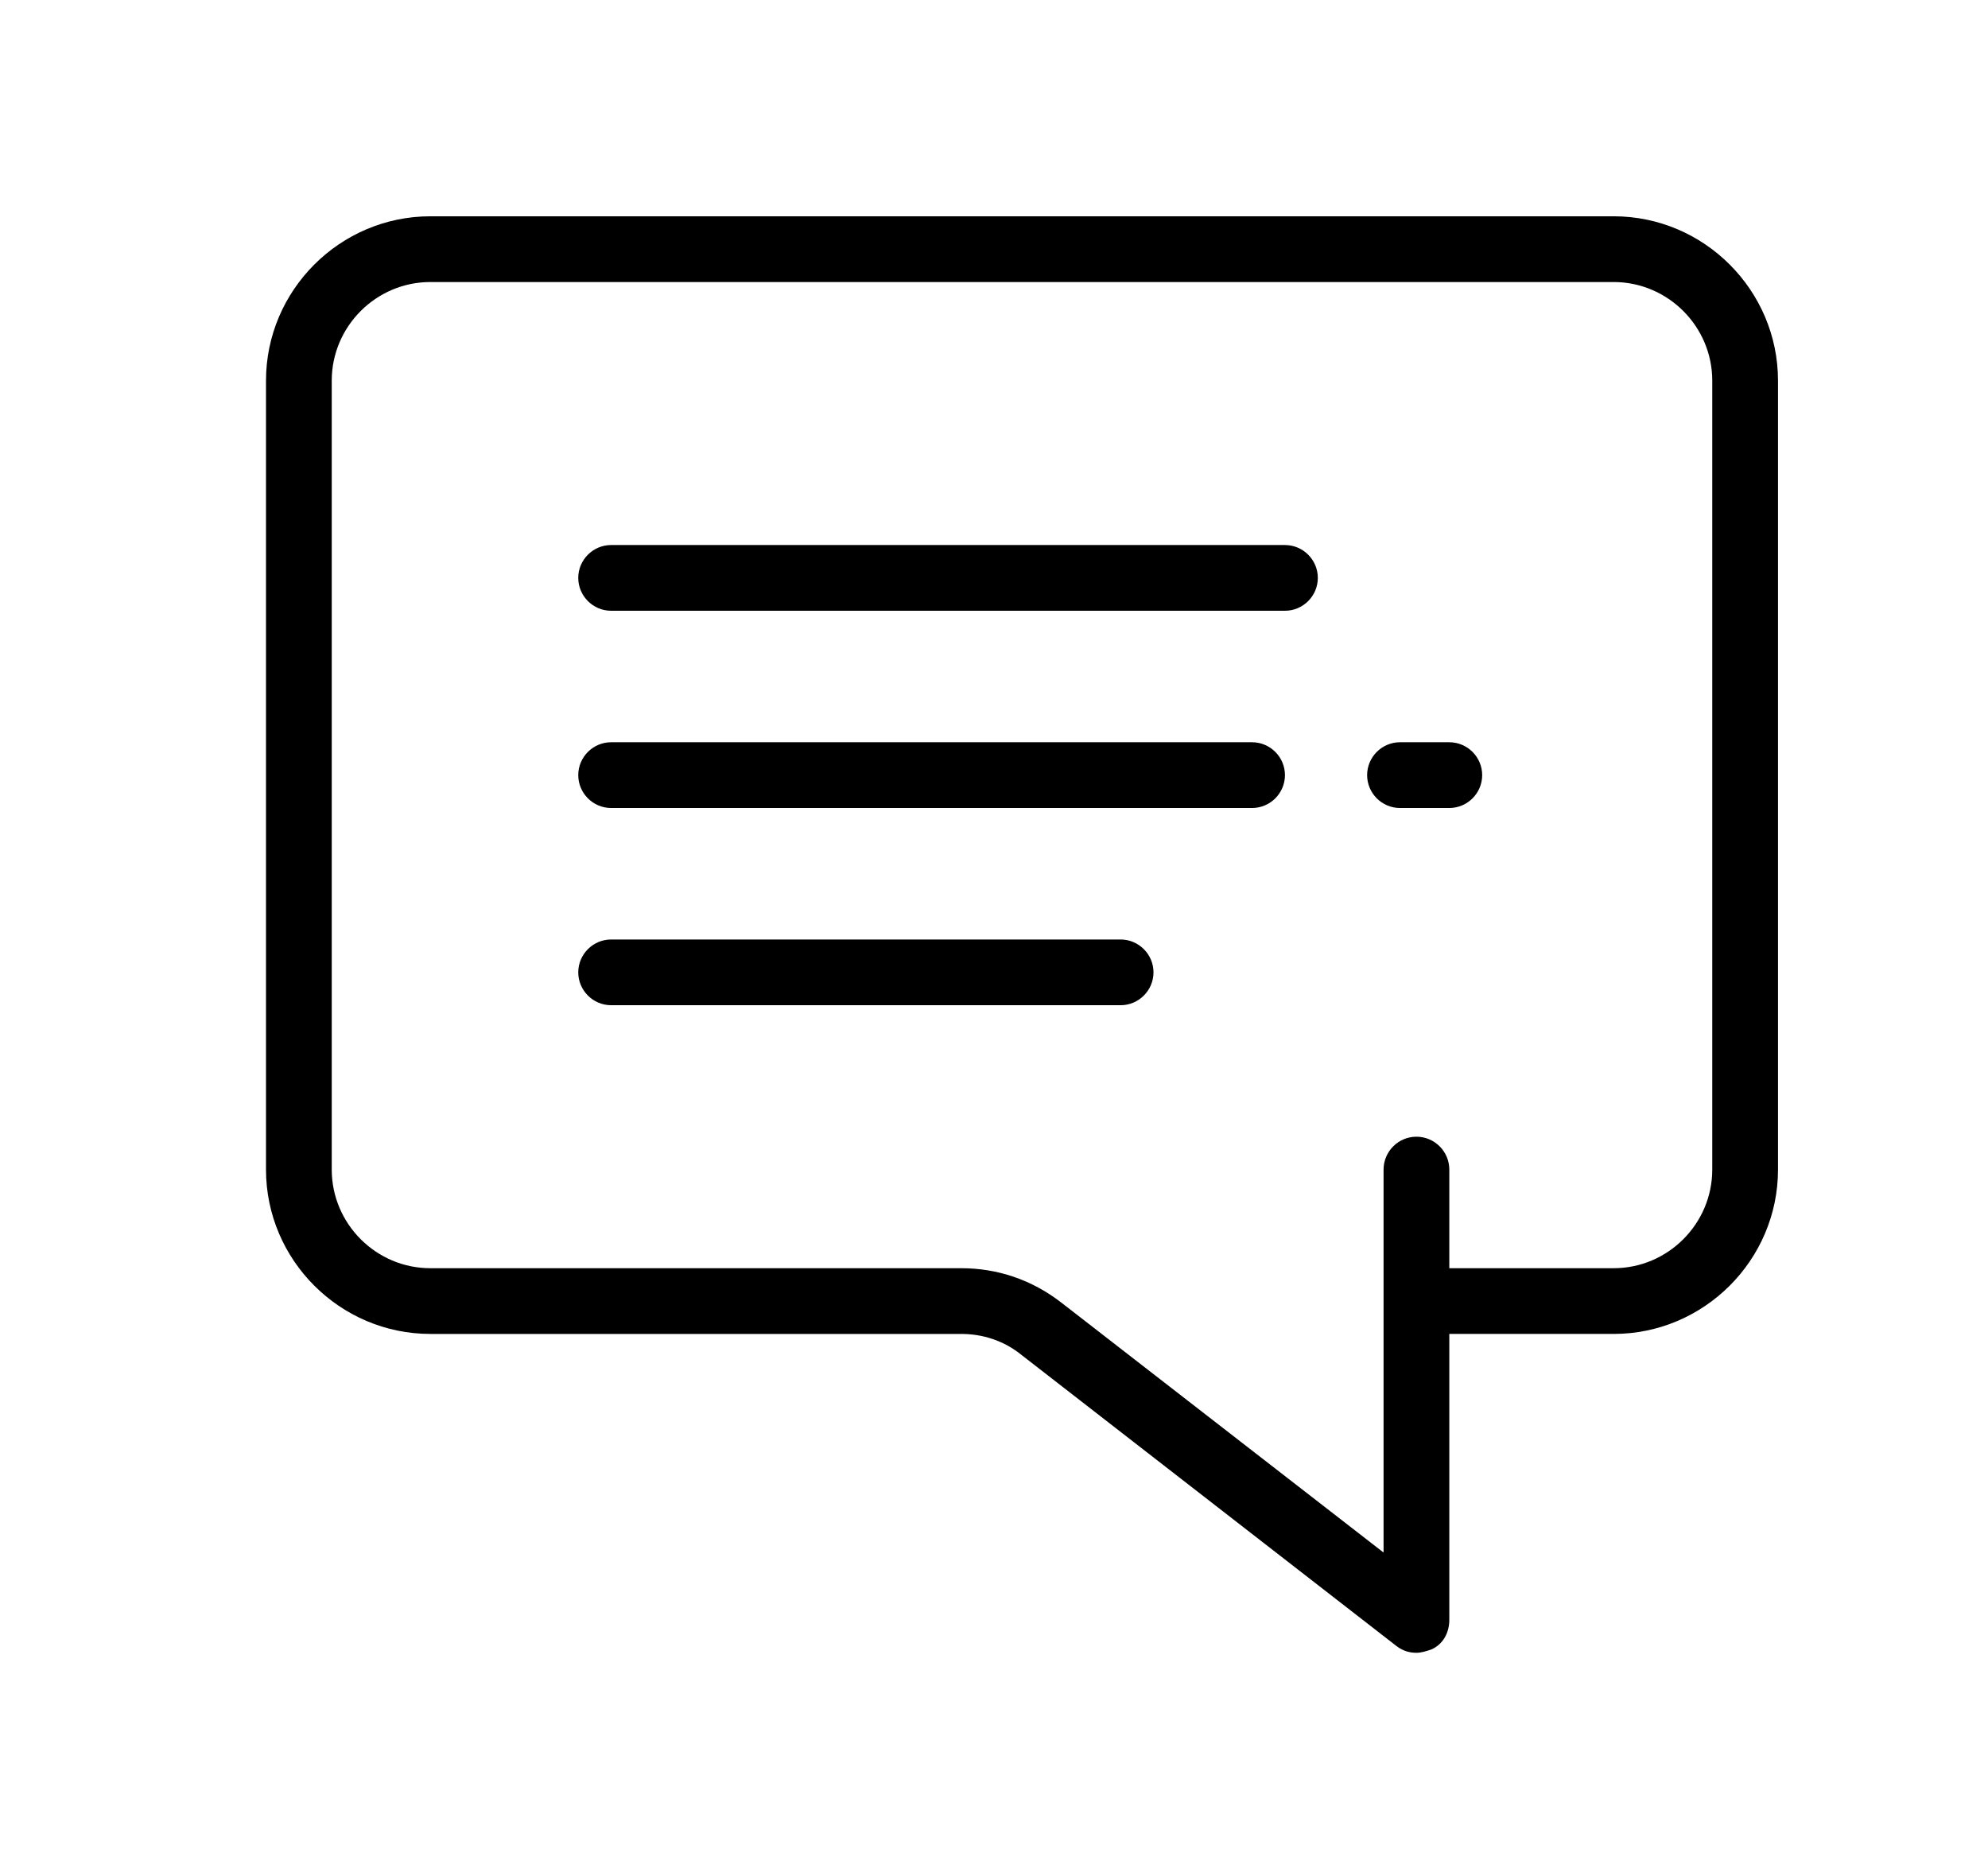 <?xml version="1.0" encoding="UTF-8" standalone="no"?><!DOCTYPE svg PUBLIC "-//W3C//DTD SVG 1.1//EN" "http://www.w3.org/Graphics/SVG/1.1/DTD/svg11.dtd"><svg width="100%" height="100%" viewBox="0 0 71 67" version="1.1" xmlns="http://www.w3.org/2000/svg" xmlns:xlink="http://www.w3.org/1999/xlink" xml:space="preserve" style="fill-rule:evenodd;clip-rule:evenodd;stroke-linejoin:round;stroke-miterlimit:1.414;"><rect id="Artboard3" x="0" y="0.602" width="71" height="66" style="fill:none;"/><path d="M57.63,7.724c3.229,0 5.87,2.642 5.87,5.87l0,28.174c0,3.228 -2.641,5.869 -5.87,5.869l-5.869,0l0,10.214c0,0.469 -0.235,0.88 -0.646,1.056c-0.176,0.059 -0.352,0.117 -0.528,0.117c-0.235,0 -0.47,-0.058 -0.704,-0.234l-13.383,-10.389c-0.646,-0.529 -1.409,-0.764 -2.172,-0.764l-18.958,0c-3.229,0 -5.87,-2.641 -5.87,-5.869l0,-28.174c0,-3.228 2.641,-5.87 5.87,-5.87l42.26,0Zm0,37.566c1.937,0 3.522,-1.585 3.522,-3.522l0,-28.174c0,-1.937 -1.585,-3.522 -3.522,-3.522l-42.26,0c-1.937,0 -3.522,1.585 -3.522,3.522l0,28.174c0,1.937 1.585,3.522 3.522,3.522l18.958,0c1.292,0 2.524,0.411 3.581,1.232l11.504,8.922l0,-13.676c0,-0.646 0.528,-1.174 1.174,-1.174c0.646,0 1.174,0.528 1.174,1.174l0,3.522l5.869,0Zm-17.608,-11.739c0.645,0 1.174,0.528 1.174,1.173c0,0.646 -0.529,1.174 -1.174,1.174l-18.196,0c-0.646,0 -1.174,-0.528 -1.174,-1.174c0,-0.645 0.528,-1.173 1.174,-1.173l18.196,0Zm4.695,-7.044c0.646,0 1.174,0.528 1.174,1.174c0,0.646 -0.528,1.174 -1.174,1.174l-22.891,0c-0.646,0 -1.174,-0.528 -1.174,-1.174c0,-0.646 0.528,-1.174 1.174,-1.174l22.891,0Zm7.044,0c0.646,0 1.174,0.528 1.174,1.174c0,0.646 -0.528,1.174 -1.174,1.174l-1.761,0c-0.646,0 -1.174,-0.528 -1.174,-1.174c0,-0.646 0.528,-1.174 1.174,-1.174l1.761,0Zm-5.87,-7.043c0.646,0 1.174,0.528 1.174,1.173c0,0.646 -0.528,1.174 -1.174,1.174l-24.065,0c-0.646,0 -1.174,-0.528 -1.174,-1.174c0,-0.645 0.528,-1.173 1.174,-1.173l24.065,0Z"/></svg>